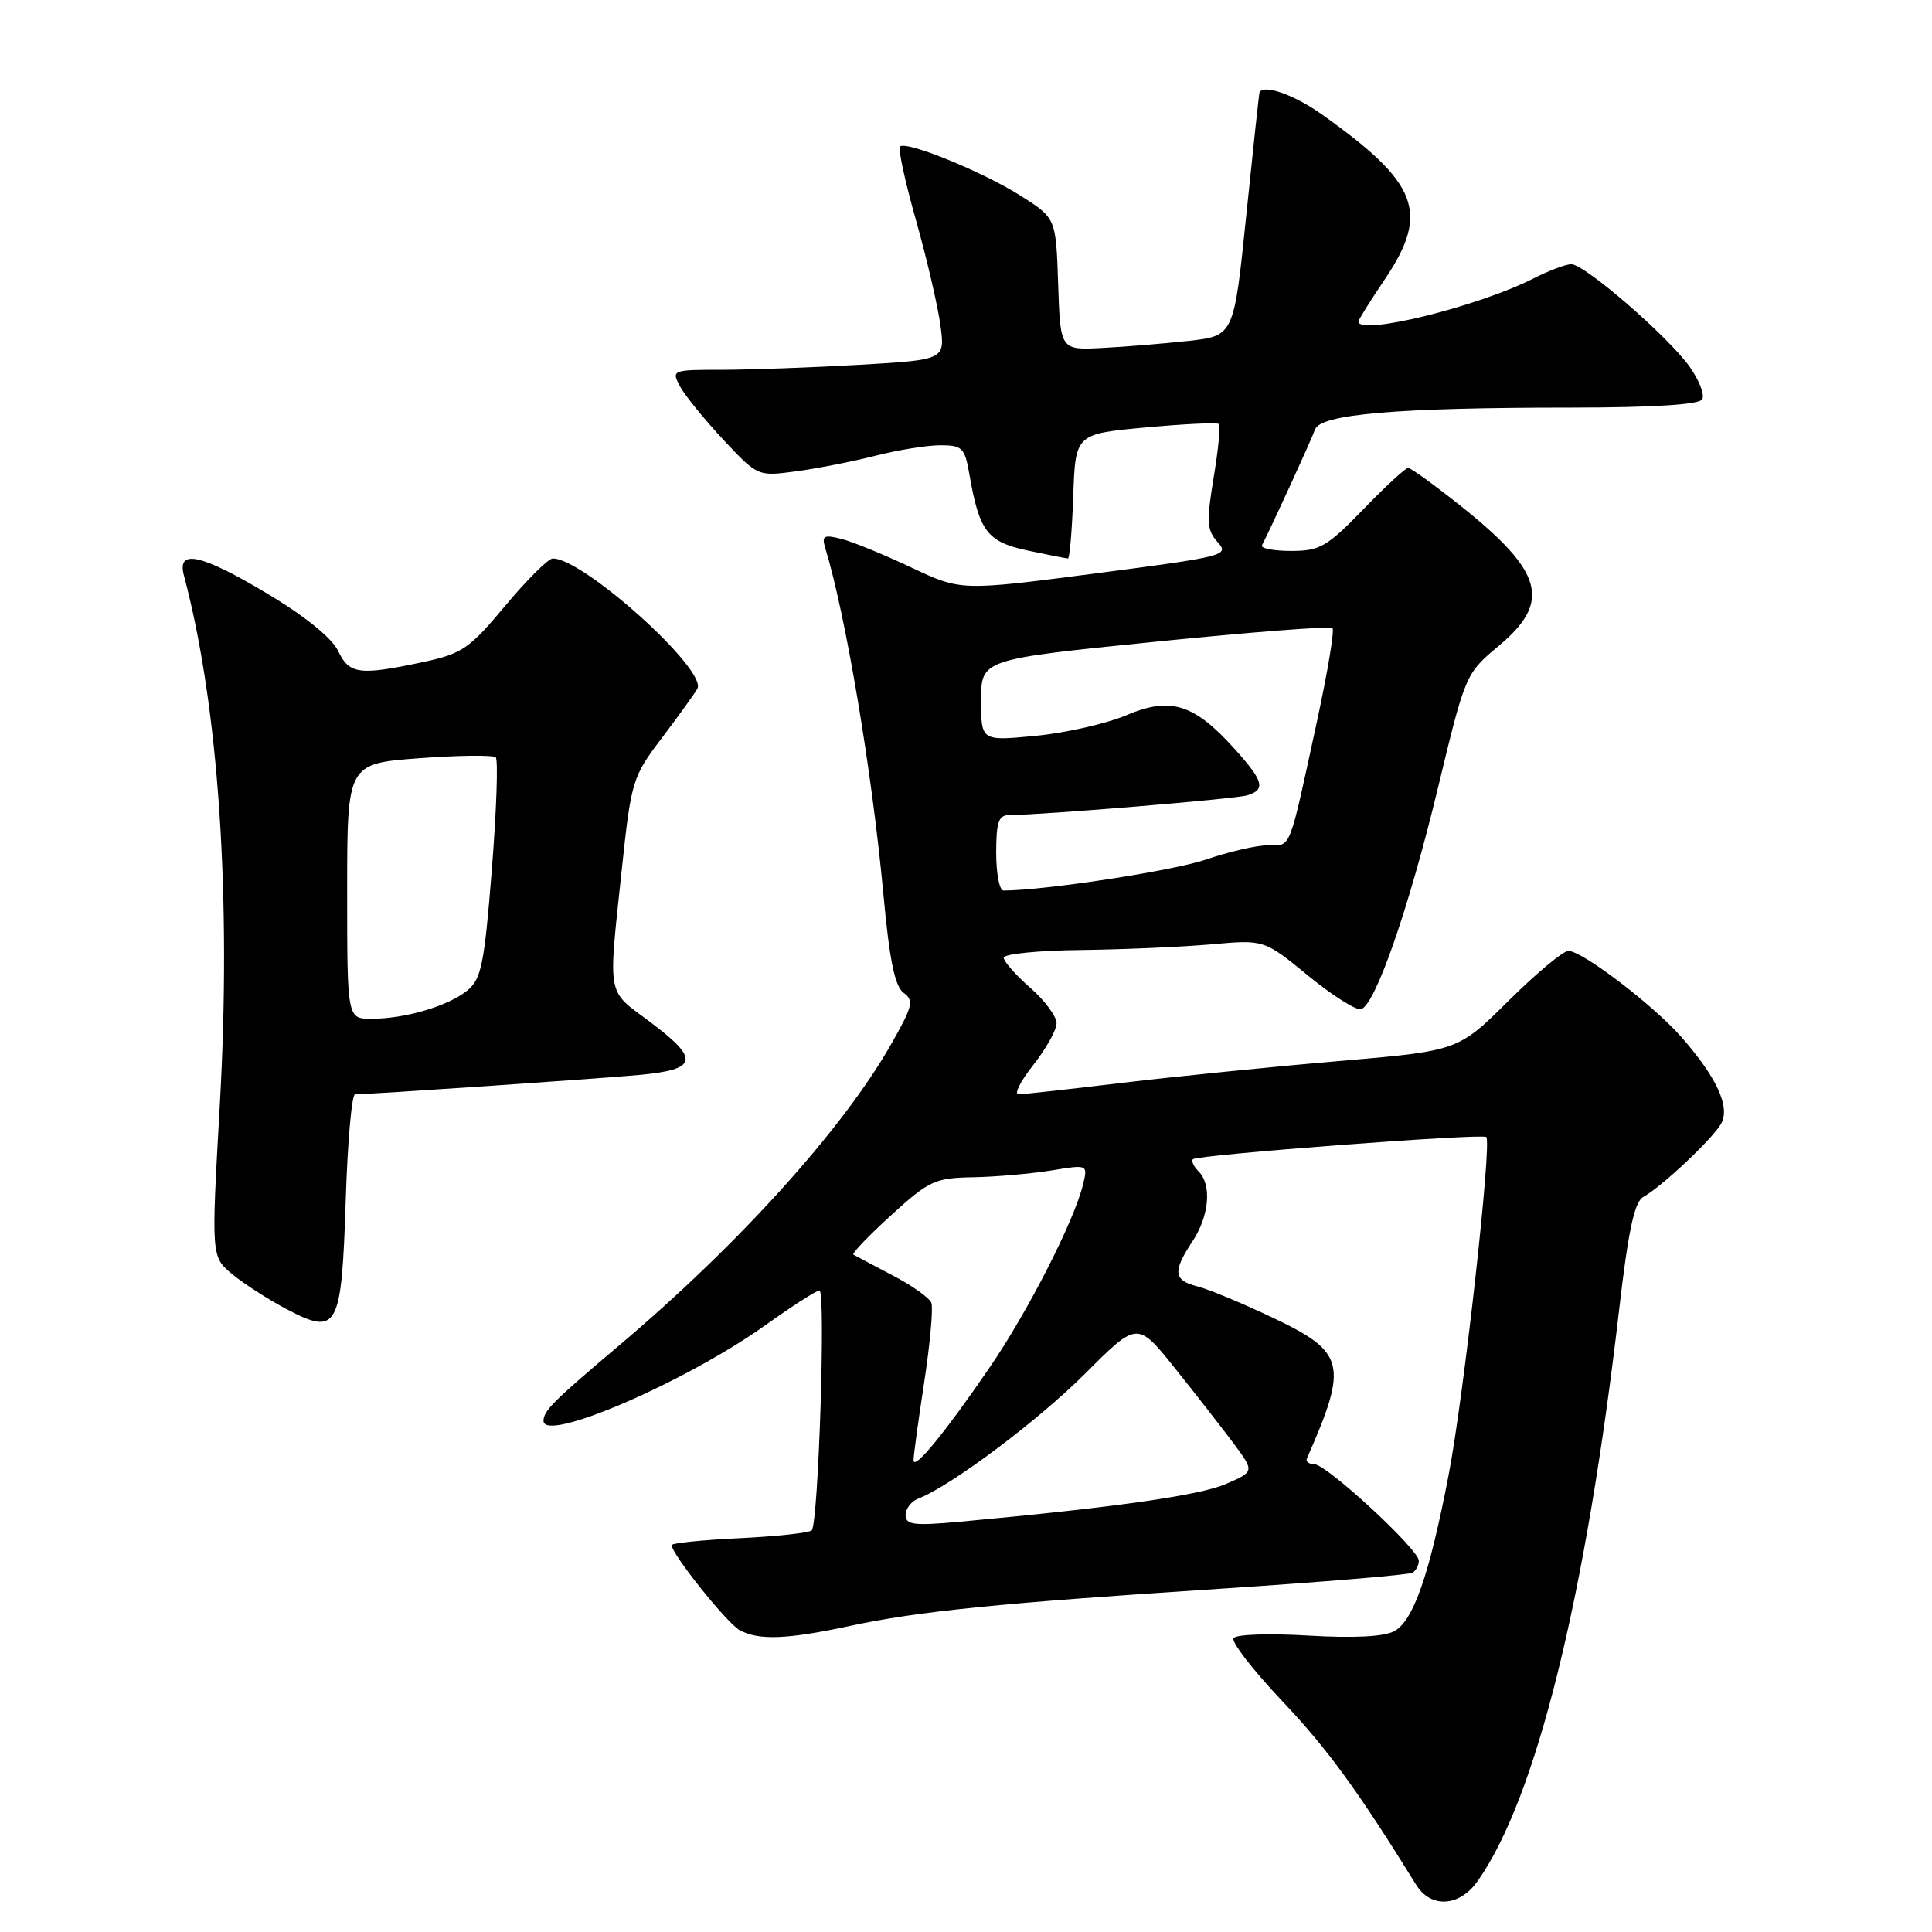 <?xml version="1.0" encoding="UTF-8" standalone="no"?>
<!DOCTYPE svg PUBLIC "-//W3C//DTD SVG 1.1//EN" "http://www.w3.org/Graphics/SVG/1.1/DTD/svg11.dtd" >
<svg xmlns="http://www.w3.org/2000/svg" xmlns:xlink="http://www.w3.org/1999/xlink" version="1.1" viewBox="0 0 256 256">
 <g >
 <path fill="currentColor"
d=" M 195.80 249.25 C 203.55 238.26 210.15 211.58 214.56 173.40 C 215.75 163.11 216.57 159.27 217.72 158.62 C 220.28 157.18 227.03 150.80 228.08 148.85 C 229.27 146.63 227.45 142.72 222.77 137.39 C 219.04 133.15 209.66 126.00 207.82 126.00 C 207.12 126.00 203.55 128.98 199.88 132.62 C 193.20 139.25 193.20 139.25 177.35 140.60 C 168.63 141.34 155.78 142.64 148.79 143.47 C 141.80 144.31 135.58 145.00 134.96 145.00 C 134.34 145.00 135.22 143.25 136.92 141.11 C 138.61 138.96 140.00 136.48 140.00 135.58 C 140.00 134.68 138.43 132.56 136.50 130.87 C 134.57 129.18 133.00 127.39 133.00 126.90 C 133.00 126.40 137.61 125.94 143.25 125.88 C 148.89 125.81 156.65 125.47 160.50 125.13 C 167.50 124.50 167.50 124.50 173.36 129.30 C 176.58 131.94 179.73 133.92 180.36 133.72 C 182.27 133.08 186.70 120.32 190.54 104.38 C 194.17 89.32 194.20 89.26 198.59 85.58 C 205.61 79.72 204.52 75.77 193.49 66.99 C 190.04 64.24 186.93 62.00 186.59 62.00 C 186.24 62.00 183.56 64.47 180.63 67.50 C 175.82 72.46 174.89 73.00 171.07 73.00 C 168.74 73.00 167.01 72.66 167.22 72.25 C 168.51 69.74 173.79 58.23 174.25 56.91 C 174.97 54.88 185.08 54.01 208.19 54.01 C 219.02 54.00 225.12 53.62 225.55 52.92 C 225.91 52.33 225.15 50.37 223.86 48.56 C 220.98 44.54 209.99 35.02 208.21 35.01 C 207.50 35.00 205.25 35.85 203.21 36.89 C 195.85 40.63 180.00 44.53 180.00 42.60 C 180.00 42.38 181.57 39.86 183.50 37.00 C 189.46 28.14 187.98 24.26 175.10 15.12 C 171.47 12.55 167.40 11.12 166.89 12.25 C 166.83 12.39 166.04 19.70 165.14 28.50 C 163.50 44.50 163.50 44.50 157.50 45.17 C 154.20 45.53 149.03 45.96 146.00 46.11 C 140.50 46.39 140.50 46.39 140.21 37.65 C 139.92 28.91 139.92 28.91 135.26 25.95 C 130.25 22.77 120.05 18.61 119.25 19.42 C 118.98 19.69 119.93 24.09 121.38 29.21 C 122.82 34.32 124.27 40.57 124.61 43.09 C 125.23 47.68 125.23 47.68 113.86 48.34 C 107.61 48.70 99.45 48.99 95.71 49.00 C 89.05 49.00 88.95 49.04 90.10 51.19 C 90.74 52.39 93.33 55.57 95.83 58.25 C 100.40 63.13 100.40 63.13 105.45 62.46 C 108.23 62.09 112.96 61.16 115.96 60.40 C 118.96 59.63 122.85 59.00 124.60 59.00 C 127.49 59.00 127.84 59.34 128.43 62.75 C 129.76 70.43 130.80 71.79 136.14 72.94 C 138.87 73.52 141.28 74.00 141.51 74.00 C 141.73 74.00 142.05 70.29 142.21 65.75 C 142.50 57.50 142.50 57.50 151.81 56.64 C 156.93 56.17 161.30 55.96 161.52 56.19 C 161.74 56.41 161.43 59.61 160.81 63.30 C 159.85 69.15 159.91 70.25 161.35 71.84 C 162.93 73.59 162.29 73.75 145.16 75.98 C 127.33 78.30 127.33 78.30 120.74 75.19 C 117.12 73.48 112.95 71.77 111.47 71.40 C 109.16 70.82 108.86 70.99 109.35 72.61 C 112.08 81.56 115.54 102.19 117.05 118.44 C 117.86 127.24 118.57 130.69 119.73 131.55 C 121.14 132.58 120.94 133.35 117.99 138.52 C 111.57 149.74 97.79 164.98 82.00 178.31 C 73.34 185.63 72.04 186.92 72.02 188.25 C 71.95 191.29 90.84 183.15 101.53 175.52 C 105.01 173.03 108.18 171.00 108.58 171.00 C 109.44 171.00 108.44 201.89 107.56 202.78 C 107.22 203.11 102.91 203.58 97.97 203.82 C 93.04 204.05 89.00 204.47 89.00 204.74 C 89.00 205.93 96.37 215.13 98.03 216.02 C 100.56 217.37 104.28 217.23 112.50 215.47 C 121.70 213.49 132.38 212.42 161.92 210.50 C 175.36 209.62 186.72 208.67 187.17 208.39 C 187.63 208.11 188.00 207.40 188.00 206.80 C 188.00 205.31 175.81 194.05 174.17 194.02 C 173.43 194.01 172.98 193.66 173.17 193.25 C 178.67 180.78 178.28 179.17 168.64 174.60 C 164.60 172.68 160.10 170.81 158.65 170.45 C 155.49 169.65 155.36 168.49 158.00 164.50 C 160.23 161.13 160.60 157.00 158.82 155.22 C 158.17 154.57 157.83 153.84 158.07 153.60 C 158.65 153.02 196.38 150.16 196.94 150.66 C 197.71 151.34 193.95 185.10 191.95 195.44 C 189.39 208.73 187.28 214.78 184.73 216.15 C 183.37 216.87 179.35 217.08 173.32 216.72 C 168.12 216.41 163.77 216.56 163.45 217.07 C 163.14 217.58 166.05 221.32 169.90 225.40 C 175.89 231.72 179.88 237.20 187.65 249.75 C 189.60 252.90 193.40 252.66 195.80 249.25 Z  M 45.81 159.03 C 46.05 151.32 46.61 145.00 47.05 145.00 C 49.11 145.00 79.23 142.94 84.75 142.43 C 92.53 141.70 92.77 140.36 86.00 135.31 C 80.35 131.09 80.58 132.33 82.38 115.30 C 83.64 103.44 83.79 102.95 87.69 97.80 C 89.90 94.88 92.02 91.94 92.40 91.26 C 93.78 88.82 77.33 74.00 73.25 74.00 C 72.66 74.00 69.83 76.81 66.96 80.25 C 62.21 85.94 61.25 86.61 56.13 87.71 C 47.62 89.53 46.28 89.36 44.80 86.25 C 43.99 84.56 40.45 81.68 35.57 78.75 C 26.66 73.40 23.41 72.68 24.37 76.25 C 28.98 93.55 30.69 118.84 29.12 146.50 C 27.99 166.50 27.99 166.50 30.74 168.81 C 32.26 170.07 35.52 172.18 38.00 173.48 C 44.75 177.03 45.26 176.07 45.81 159.03 Z  M 120.00 200.75 C 120.00 199.91 120.75 198.93 121.66 198.58 C 125.96 196.93 137.52 188.27 143.78 182.02 C 150.71 175.08 150.71 175.08 155.68 181.29 C 158.42 184.71 161.91 189.19 163.45 191.25 C 166.24 195.00 166.24 195.00 162.37 196.66 C 158.88 198.16 147.58 199.76 127.25 201.63 C 121.10 202.19 120.00 202.06 120.00 200.75 Z  M 121.05 193.50 C 121.04 192.95 121.67 188.30 122.46 183.17 C 123.24 178.04 123.67 173.30 123.41 172.64 C 123.16 171.97 120.83 170.32 118.23 168.97 C 115.63 167.61 113.31 166.38 113.07 166.24 C 112.84 166.10 115.09 163.75 118.07 161.03 C 123.14 156.42 123.87 156.08 129.00 155.99 C 132.03 155.93 136.67 155.52 139.32 155.09 C 144.14 154.30 144.14 154.30 143.52 156.90 C 142.39 161.67 136.24 173.73 131.16 181.16 C 125.22 189.84 121.08 194.89 121.05 193.50 Z  M 132.00 113.00 C 132.00 108.91 132.32 108.00 133.75 108.00 C 138.05 107.99 163.68 105.87 165.25 105.39 C 167.76 104.63 167.45 103.50 163.49 99.12 C 158.18 93.25 155.07 92.30 149.25 94.77 C 146.64 95.88 141.24 97.11 137.25 97.50 C 130.00 98.20 130.00 98.20 130.00 92.79 C 130.00 87.37 130.00 87.37 153.02 85.04 C 165.69 83.76 176.27 82.94 176.56 83.22 C 176.84 83.50 175.93 88.99 174.54 95.42 C 170.72 113.06 171.14 112.00 168.05 112.00 C 166.54 112.00 162.84 112.85 159.82 113.89 C 155.50 115.38 138.35 118.00 132.96 118.00 C 132.43 118.00 132.00 115.75 132.00 113.00 Z  M 46.00 118.09 C 46.00 101.19 46.00 101.19 55.54 100.47 C 60.79 100.08 65.36 100.03 65.69 100.36 C 66.02 100.69 65.79 107.38 65.17 115.23 C 64.18 127.74 63.78 129.71 61.94 131.23 C 59.42 133.29 53.72 134.99 49.25 134.99 C 46.00 135.00 46.00 135.00 46.00 118.09 Z "/>
</g>
</svg>